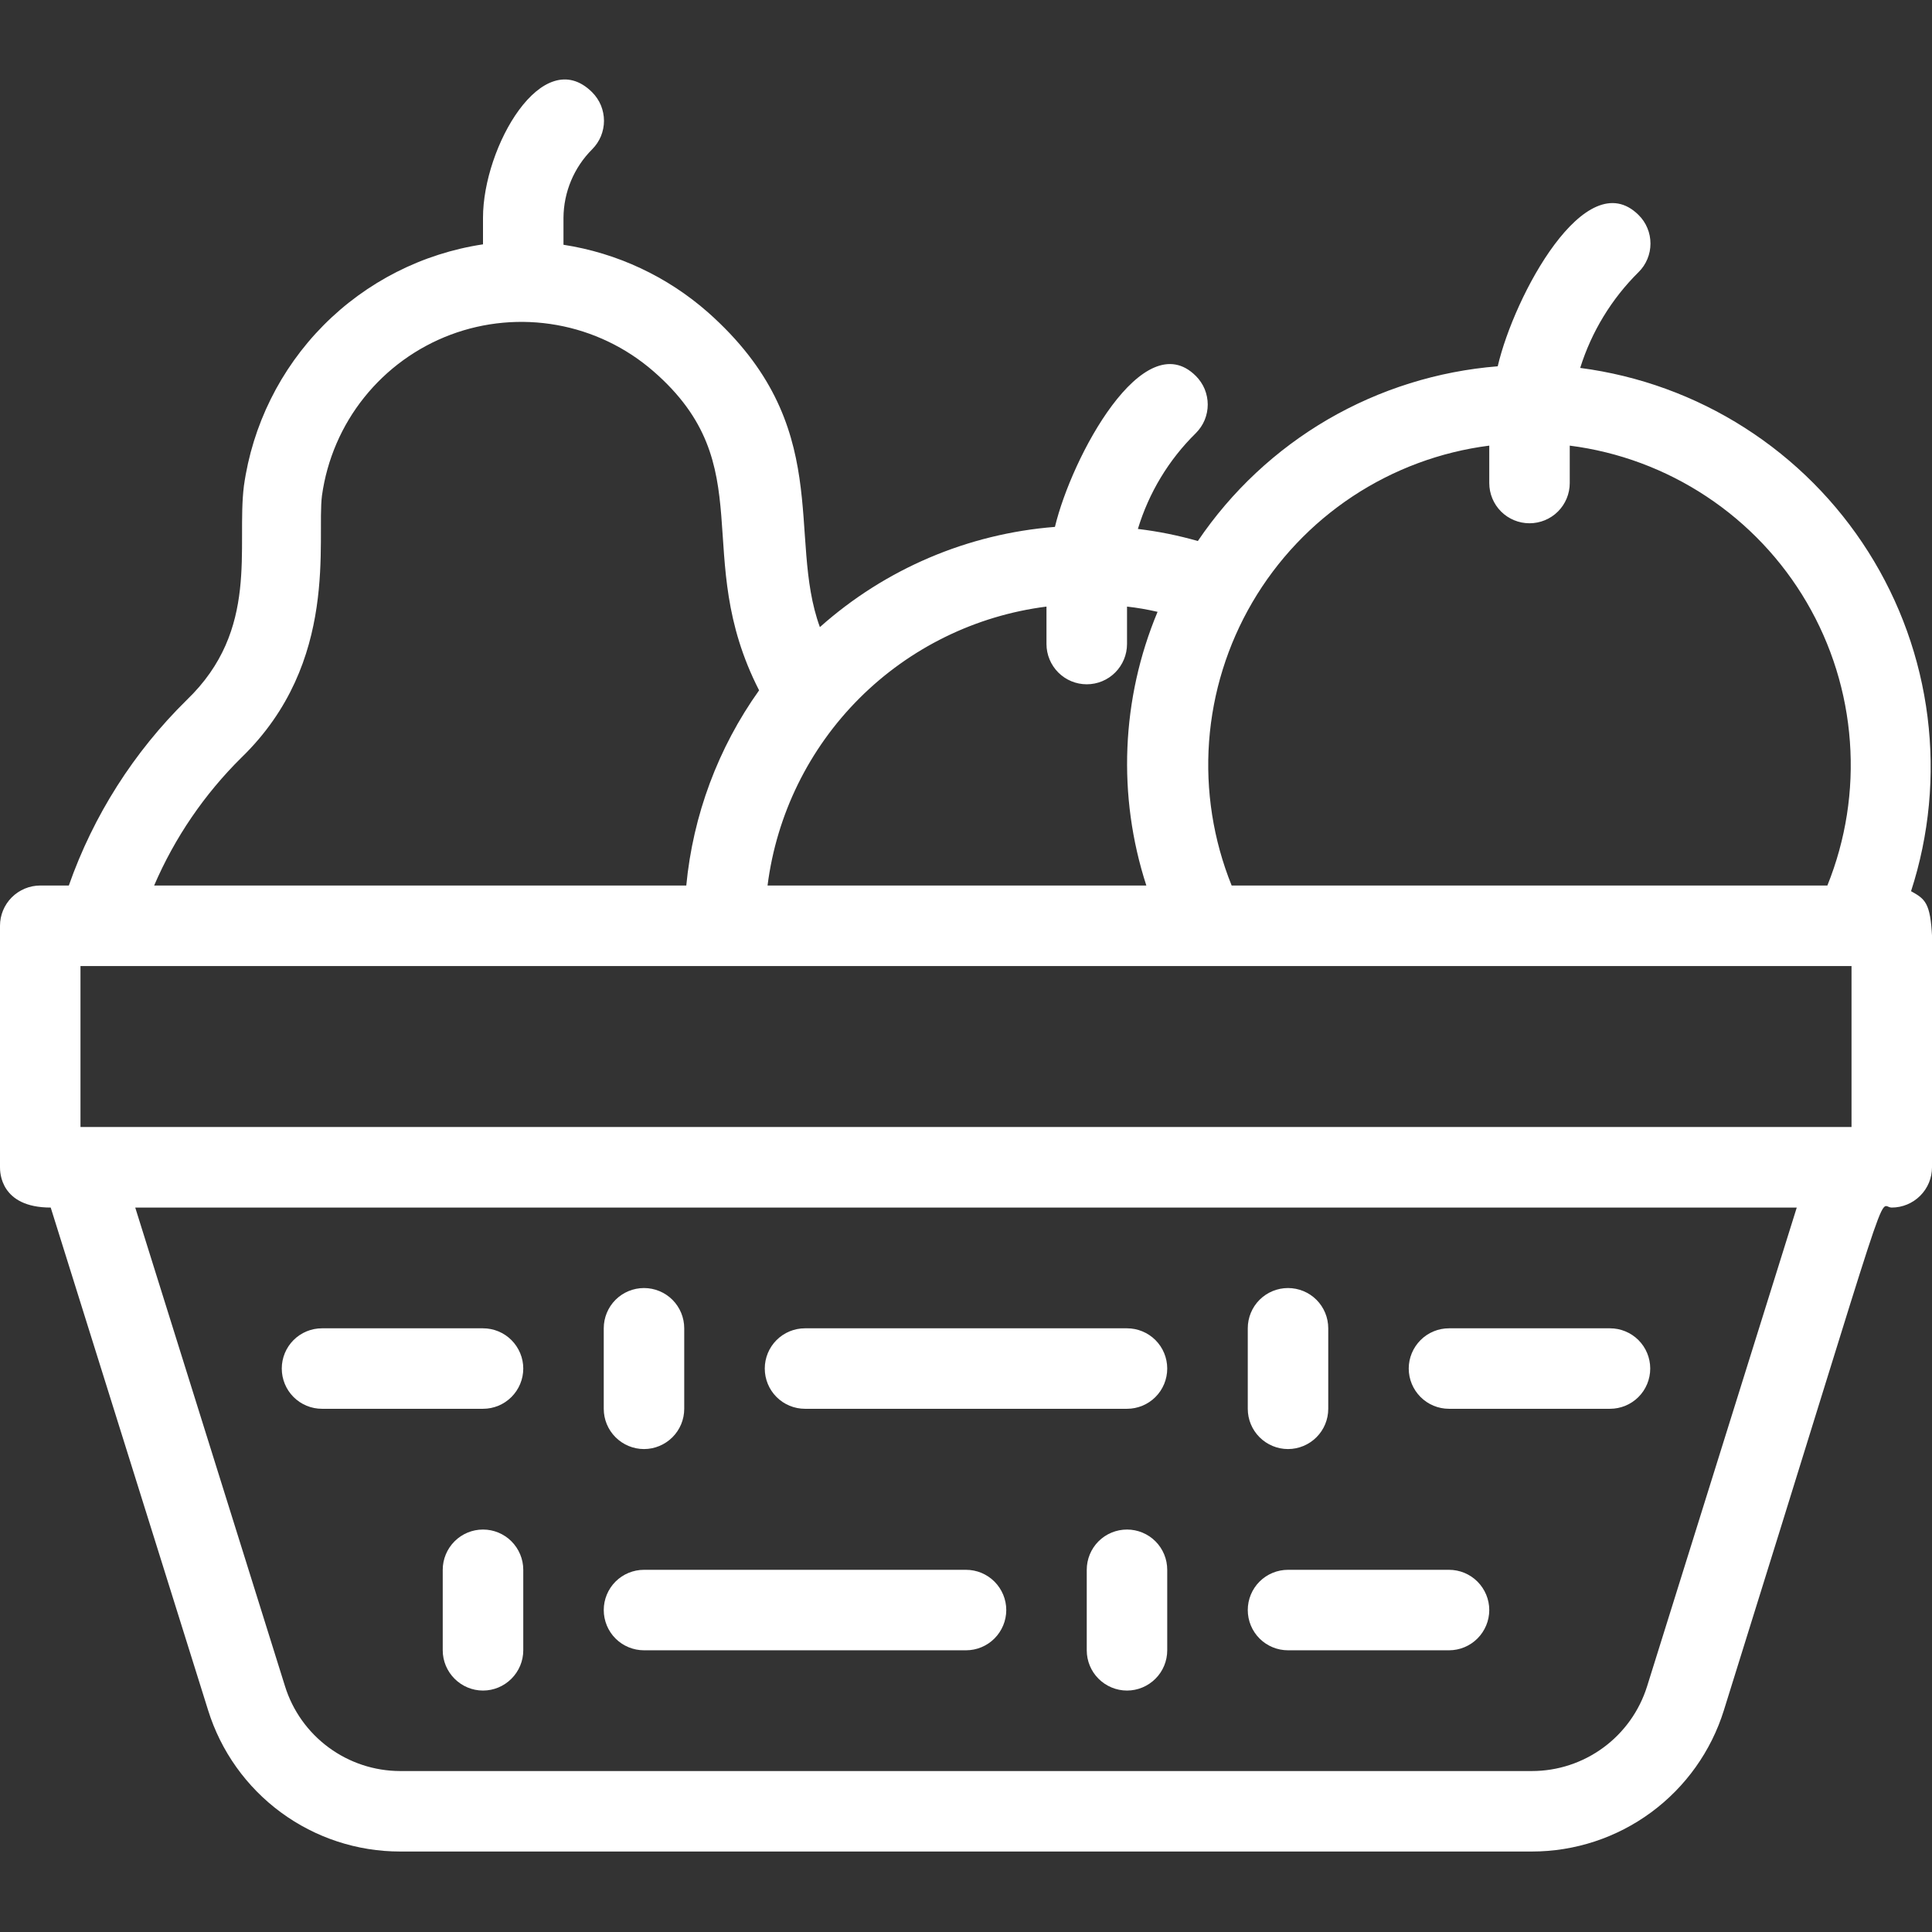 <svg width="32" height="32" viewBox="0 0 32 32" fill="none" xmlns="http://www.w3.org/2000/svg">
<rect x="0" y="0" width="32" height="32" fill="#333333" stroke="none"/>
<g id="Fruit" clip-path="url(#clip0_649_249)">
<g id="Fruit basket">
<path id="Vector" d="M31.653 14.761C31.955 13.83 32.048 12.844 31.926 11.873C31.804 10.901 31.469 9.969 30.946 9.142C30.423 8.315 29.724 7.613 28.899 7.086C28.075 6.559 27.144 6.221 26.173 6.094C26.361 5.494 26.693 4.949 27.14 4.507C27.203 4.445 27.252 4.372 27.286 4.29C27.32 4.209 27.337 4.122 27.337 4.034C27.337 3.946 27.32 3.859 27.286 3.778C27.252 3.696 27.203 3.623 27.14 3.561C26.267 2.694 25.08 4.894 24.807 6.067C23.815 6.146 22.853 6.447 21.993 6.947C21.134 7.448 20.398 8.136 19.84 8.961C19.515 8.868 19.183 8.801 18.847 8.761C19.029 8.16 19.359 7.614 19.807 7.174C19.869 7.112 19.919 7.038 19.953 6.957C19.986 6.876 20.004 6.789 20.004 6.701C20.004 6.613 19.986 6.526 19.953 6.444C19.919 6.363 19.869 6.289 19.807 6.227C18.94 5.361 17.753 7.561 17.473 8.727C16.029 8.84 14.661 9.423 13.58 10.387C13.027 8.874 13.847 7.054 11.727 5.174C11.052 4.58 10.222 4.191 9.333 4.054V3.607C9.336 3.182 9.506 2.775 9.807 2.474C9.869 2.412 9.919 2.338 9.953 2.257C9.986 2.176 10.004 2.089 10.004 2.001C10.004 1.913 9.986 1.826 9.953 1.744C9.919 1.663 9.869 1.589 9.807 1.527C8.987 0.714 8 2.434 8 3.607V4.047C6.997 4.198 6.07 4.669 5.356 5.39C4.643 6.111 4.181 7.043 4.04 8.047C3.913 9.061 4.307 10.427 3.093 11.594C2.216 12.456 1.547 13.507 1.14 14.667H0.667C0.49 14.667 0.32 14.738 0.195 14.863C0.07 14.988 0 15.157 0 15.334L0 19.334C0 19.407 0 20.001 0.84 20.001L3.447 28.327C3.658 29.005 4.081 29.598 4.653 30.019C5.225 30.44 5.916 30.667 6.627 30.667H25.373C26.084 30.667 26.775 30.44 27.347 30.019C27.919 29.598 28.342 29.005 28.553 28.327C31.44 19.087 31.08 20.001 31.333 20.001C31.51 20.001 31.68 19.93 31.805 19.805C31.93 19.68 32 19.511 32 19.334C32 15.001 32.12 15.021 31.653 14.761ZM1.333 16.001H30.667V18.667H1.333V16.001ZM24.667 7.381V8.001C24.667 8.177 24.737 8.347 24.862 8.472C24.987 8.597 25.157 8.667 25.333 8.667C25.51 8.667 25.68 8.597 25.805 8.472C25.93 8.347 26 8.177 26 8.001V7.381C26.809 7.484 27.583 7.772 28.263 8.222C28.944 8.672 29.512 9.272 29.924 9.976C30.336 10.68 30.581 11.468 30.64 12.282C30.7 13.095 30.572 13.911 30.267 14.667H20.4C20.095 13.911 19.967 13.095 20.026 12.282C20.086 11.468 20.331 10.68 20.743 9.976C21.155 9.272 21.723 8.672 22.403 8.222C23.084 7.772 23.858 7.484 24.667 7.381ZM17.333 10.047V10.667C17.333 10.844 17.404 11.014 17.529 11.139C17.654 11.264 17.823 11.334 18 11.334C18.177 11.334 18.346 11.264 18.471 11.139C18.596 11.014 18.667 10.844 18.667 10.667V10.047C18.837 10.066 19.006 10.095 19.173 10.134C18.571 11.574 18.505 13.182 18.987 14.667H12.713C12.862 13.494 13.397 12.403 14.233 11.567C15.069 10.731 16.16 10.196 17.333 10.047ZM4 12.547C5.633 10.961 5.24 8.941 5.333 8.207C5.416 7.613 5.657 7.051 6.032 6.583C6.407 6.114 6.902 5.755 7.463 5.544C8.025 5.333 8.634 5.278 9.225 5.384C9.816 5.49 10.367 5.754 10.82 6.147C12.633 7.721 11.427 9.194 12.573 11.434C11.894 12.387 11.478 13.502 11.367 14.667H2.553C2.894 13.874 3.385 13.154 4 12.547ZM27.28 27.934C27.152 28.34 26.899 28.694 26.556 28.946C26.213 29.198 25.799 29.334 25.373 29.334H6.627C6.2 29.333 5.786 29.196 5.443 28.943C5.1 28.69 4.846 28.334 4.72 27.927L2.24 20.001H29.76L27.28 27.934Z" fill="white"/>
<path id="Vector_2" d="M5.333 23.334H8C8.177 23.334 8.346 23.264 8.471 23.139C8.596 23.014 8.667 22.844 8.667 22.667C8.667 22.491 8.596 22.321 8.471 22.196C8.346 22.071 8.177 22.001 8 22.001H5.333C5.156 22.001 4.987 22.071 4.862 22.196C4.737 22.321 4.667 22.491 4.667 22.667C4.667 22.844 4.737 23.014 4.862 23.139C4.987 23.264 5.156 23.334 5.333 23.334ZM11.333 23.334V22.001C11.333 21.824 11.263 21.654 11.138 21.529C11.013 21.404 10.843 21.334 10.667 21.334C10.49 21.334 10.32 21.404 10.195 21.529C10.07 21.654 10 21.824 10 22.001V23.334C10 23.511 10.07 23.68 10.195 23.805C10.32 23.93 10.49 24.001 10.667 24.001C10.843 24.001 11.013 23.93 11.138 23.805C11.263 23.68 11.333 23.511 11.333 23.334ZM7.333 26.001V27.334C7.333 27.511 7.404 27.68 7.529 27.805C7.654 27.93 7.823 28.001 8 28.001C8.177 28.001 8.346 27.93 8.471 27.805C8.596 27.68 8.667 27.511 8.667 27.334V26.001C8.667 25.824 8.596 25.654 8.471 25.529C8.346 25.404 8.177 25.334 8 25.334C7.823 25.334 7.654 25.404 7.529 25.529C7.404 25.654 7.333 25.824 7.333 26.001ZM13.333 23.334H18.667C18.843 23.334 19.013 23.264 19.138 23.139C19.263 23.014 19.333 22.844 19.333 22.667C19.333 22.491 19.263 22.321 19.138 22.196C19.013 22.071 18.843 22.001 18.667 22.001H13.333C13.156 22.001 12.987 22.071 12.862 22.196C12.737 22.321 12.667 22.491 12.667 22.667C12.667 22.844 12.737 23.014 12.862 23.139C12.987 23.264 13.156 23.334 13.333 23.334ZM22 23.334V22.001C22 21.824 21.93 21.654 21.805 21.529C21.68 21.404 21.51 21.334 21.333 21.334C21.157 21.334 20.987 21.404 20.862 21.529C20.737 21.654 20.667 21.824 20.667 22.001V23.334C20.667 23.511 20.737 23.68 20.862 23.805C20.987 23.93 21.157 24.001 21.333 24.001C21.51 24.001 21.68 23.93 21.805 23.805C21.93 23.68 22 23.511 22 23.334ZM24 23.334H26.667C26.843 23.334 27.013 23.264 27.138 23.139C27.263 23.014 27.333 22.844 27.333 22.667C27.333 22.491 27.263 22.321 27.138 22.196C27.013 22.071 26.843 22.001 26.667 22.001H24C23.823 22.001 23.654 22.071 23.529 22.196C23.404 22.321 23.333 22.491 23.333 22.667C23.333 22.844 23.404 23.014 23.529 23.139C23.654 23.264 23.823 23.334 24 23.334ZM21.333 27.334H24C24.177 27.334 24.346 27.264 24.471 27.139C24.596 27.014 24.667 26.844 24.667 26.667C24.667 26.491 24.596 26.321 24.471 26.196C24.346 26.071 24.177 26.001 24 26.001H21.333C21.157 26.001 20.987 26.071 20.862 26.196C20.737 26.321 20.667 26.491 20.667 26.667C20.667 26.844 20.737 27.014 20.862 27.139C20.987 27.264 21.157 27.334 21.333 27.334ZM10.667 27.334H16C16.177 27.334 16.346 27.264 16.471 27.139C16.596 27.014 16.667 26.844 16.667 26.667C16.667 26.491 16.596 26.321 16.471 26.196C16.346 26.071 16.177 26.001 16 26.001H10.667C10.49 26.001 10.32 26.071 10.195 26.196C10.07 26.321 10 26.491 10 26.667C10 26.844 10.07 27.014 10.195 27.139C10.32 27.264 10.49 27.334 10.667 27.334ZM18 26.001V27.334C18 27.511 18.07 27.68 18.195 27.805C18.32 27.93 18.49 28.001 18.667 28.001C18.843 28.001 19.013 27.93 19.138 27.805C19.263 27.68 19.333 27.511 19.333 27.334V26.001C19.333 25.824 19.263 25.654 19.138 25.529C19.013 25.404 18.843 25.334 18.667 25.334C18.49 25.334 18.32 25.404 18.195 25.529C18.07 25.654 18 25.824 18 26.001Z" fill="white"/>
</g>
</g>
<defs>
<clipPath id="clip0_649_249">
<rect width="32" height="32" fill="white"/>
</clipPath>
</defs>
</svg>
